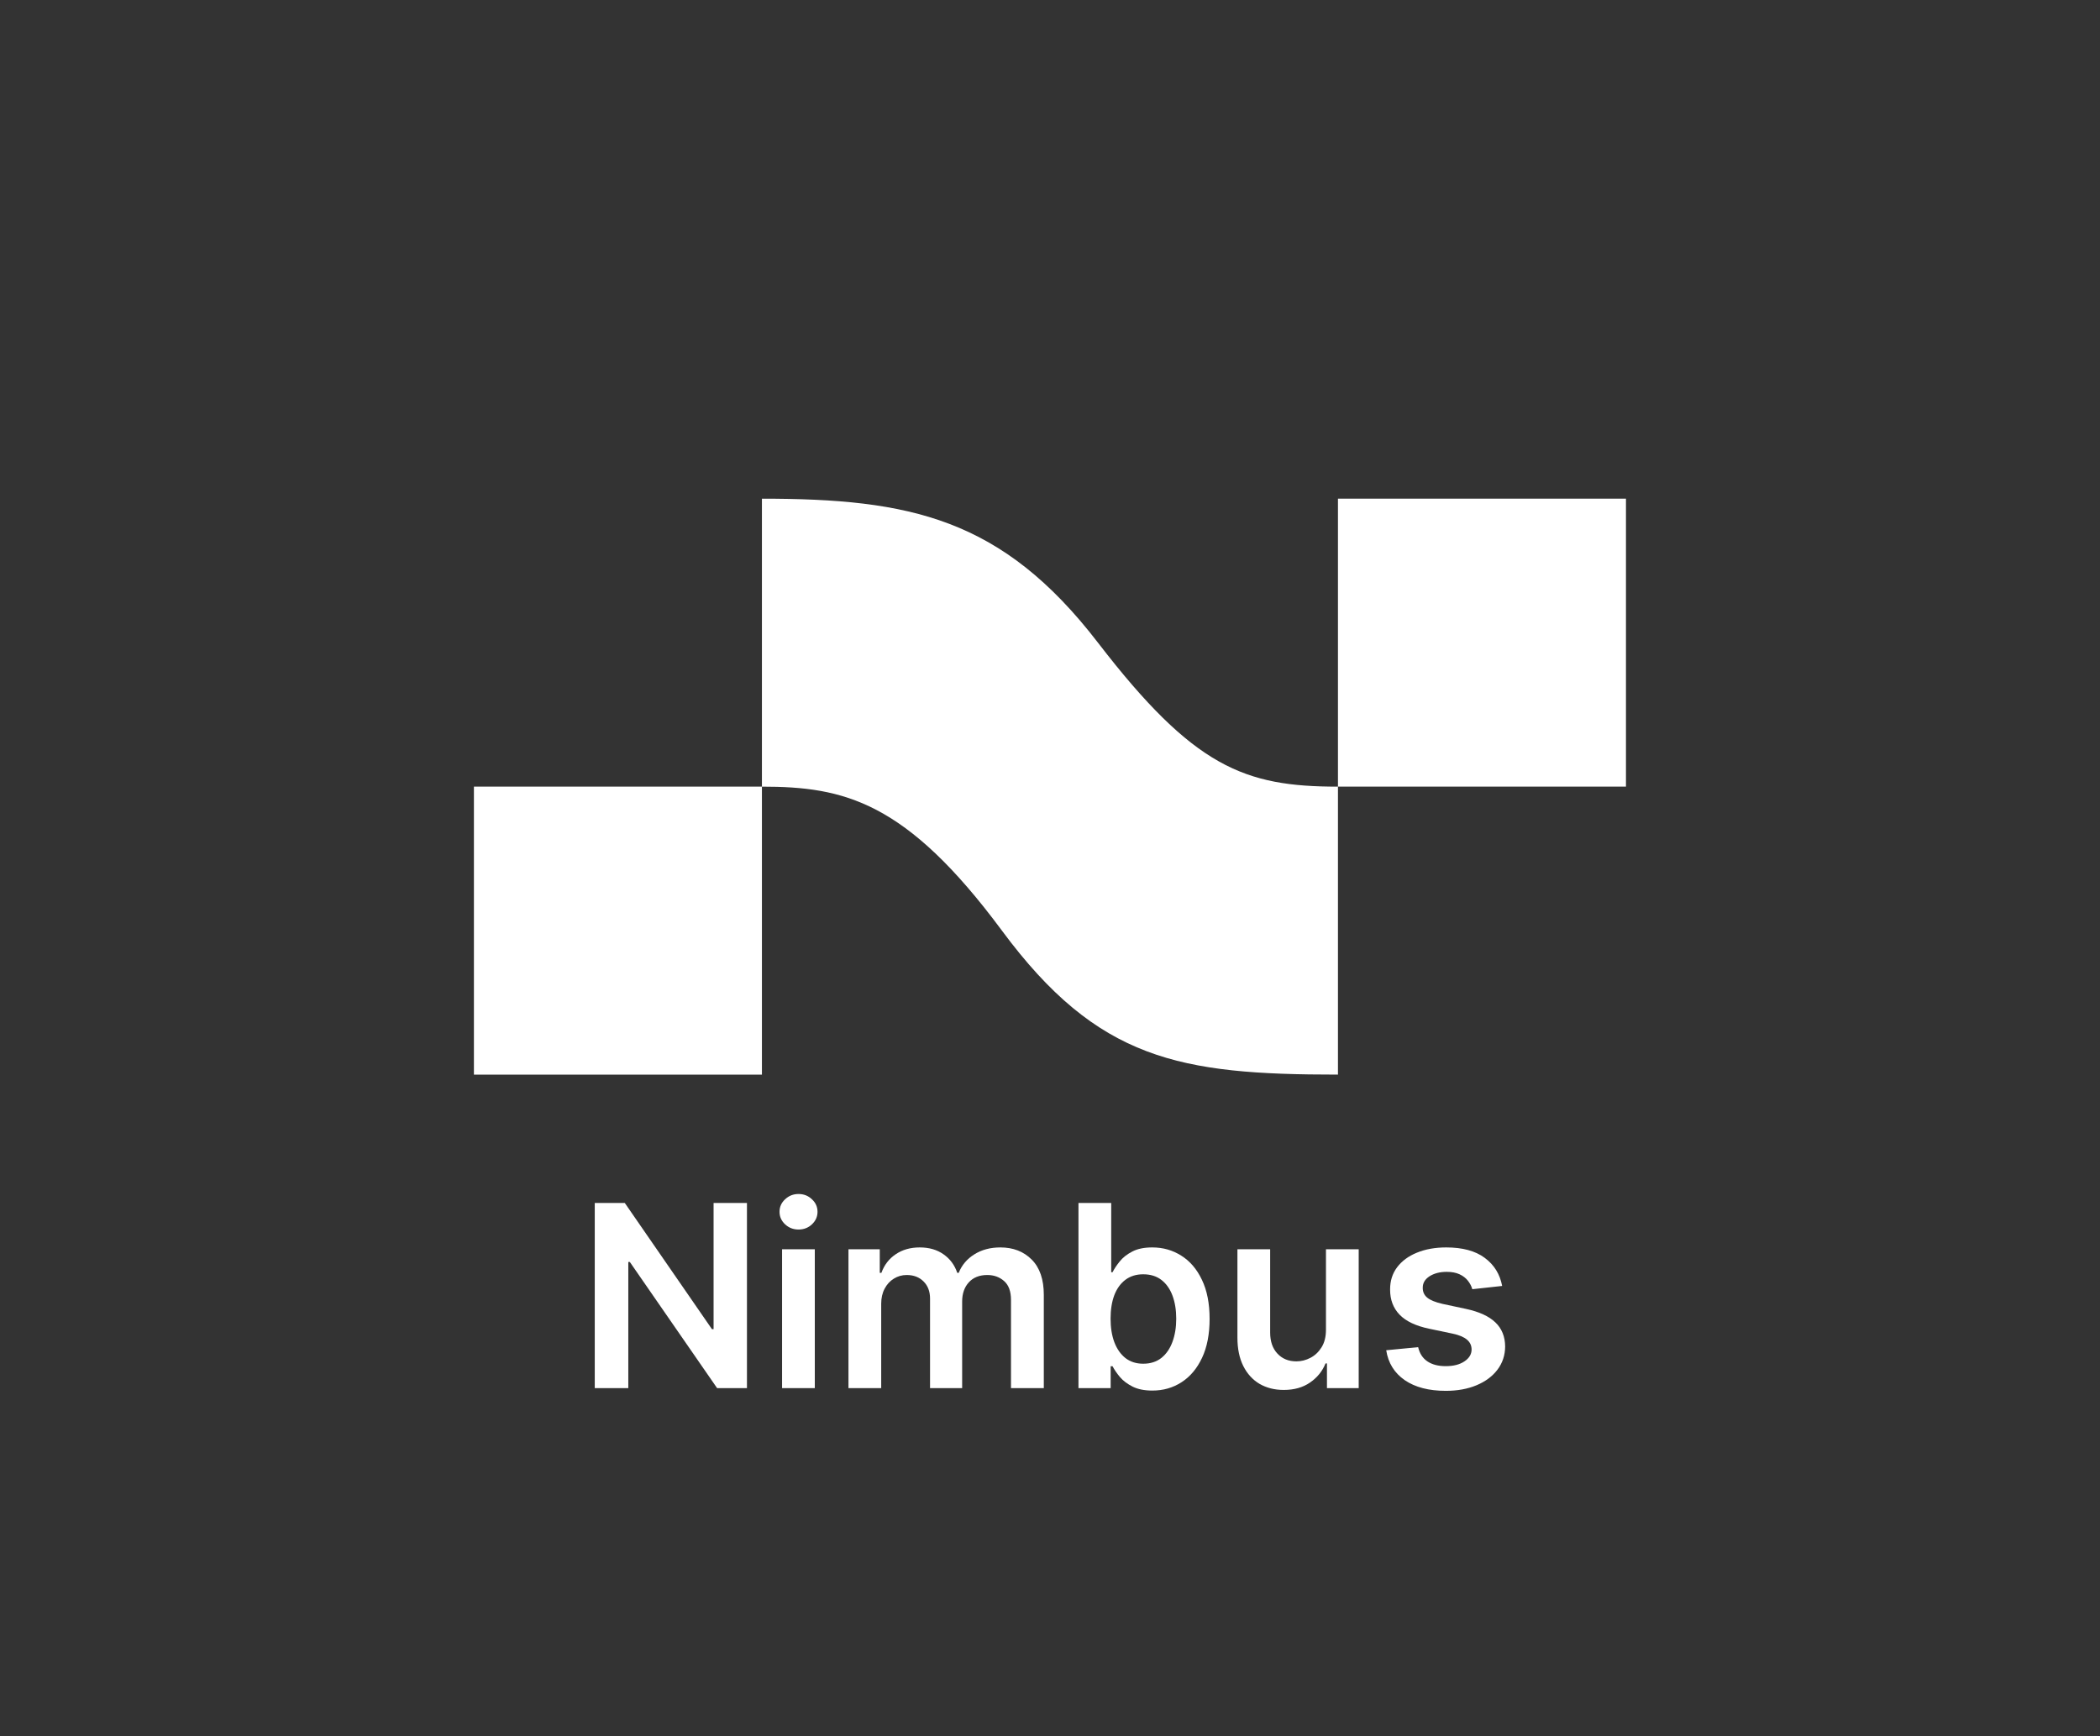 <svg width="156" height="129" viewBox="0 0 156 129" fill="none" xmlns="http://www.w3.org/2000/svg">
<rect x="0" y="0" width="156" height="129" fill="#333333" stroke="none"/>
<path d="M55.488 89.376V103.135H53.271L46.788 93.763H46.674V103.135H44.182V89.376H46.412L52.888 98.754H53.009V89.376H55.488Z" fill="white"/>
<path d="M58.096 103.135V92.816H60.528V103.135H58.096ZM59.319 91.351C58.934 91.351 58.602 91.224 58.325 90.968C58.047 90.708 57.908 90.397 57.908 90.034C57.908 89.667 58.047 89.356 58.325 89.101C58.602 88.841 58.934 88.711 59.319 88.711C59.709 88.711 60.04 88.841 60.313 89.101C60.591 89.356 60.73 89.667 60.73 90.034C60.73 90.397 60.591 90.708 60.313 90.968C60.04 91.224 59.709 91.351 59.319 91.351Z" fill="white"/>
<path d="M63.029 103.135V92.816H65.354V94.569H65.475C65.689 93.978 66.046 93.517 66.543 93.185C67.04 92.849 67.633 92.681 68.323 92.681C69.022 92.681 69.611 92.852 70.09 93.192C70.573 93.528 70.914 93.987 71.111 94.569H71.218C71.447 93.996 71.832 93.539 72.374 93.199C72.92 92.854 73.567 92.681 74.315 92.681C75.265 92.681 76.04 92.981 76.64 93.582C77.24 94.182 77.54 95.057 77.54 96.208V103.135H75.102V96.585C75.102 95.944 74.931 95.476 74.591 95.18C74.251 94.88 73.834 94.73 73.341 94.73C72.755 94.73 72.296 94.914 71.964 95.281C71.637 95.644 71.474 96.117 71.474 96.699V103.135H69.089V96.484C69.089 95.951 68.928 95.525 68.605 95.207C68.287 94.889 67.871 94.73 67.356 94.73C67.006 94.73 66.688 94.82 66.402 94.999C66.115 95.174 65.886 95.422 65.716 95.745C65.546 96.063 65.461 96.434 65.461 96.86V103.135H63.029Z" fill="white"/>
<path d="M80.115 103.135V89.376H82.547V94.522H82.647C82.773 94.271 82.95 94.005 83.178 93.723C83.407 93.436 83.716 93.192 84.105 92.99C84.495 92.784 84.992 92.681 85.597 92.681C86.394 92.681 87.113 92.885 87.753 93.293C88.398 93.696 88.909 94.294 89.285 95.086C89.666 95.875 89.856 96.842 89.856 97.989C89.856 99.122 89.67 100.085 89.298 100.877C88.927 101.67 88.421 102.275 87.78 102.691C87.14 103.108 86.414 103.316 85.603 103.316C85.012 103.316 84.522 103.217 84.132 103.02C83.743 102.823 83.429 102.586 83.192 102.308C82.959 102.026 82.777 101.76 82.647 101.509H82.506V103.135H80.115ZM82.5 97.975C82.5 98.642 82.594 99.227 82.782 99.728C82.974 100.23 83.25 100.622 83.608 100.904C83.971 101.182 84.41 101.321 84.925 101.321C85.462 101.321 85.912 101.177 86.275 100.891C86.638 100.6 86.911 100.203 87.095 99.702C87.283 99.196 87.377 98.62 87.377 97.975C87.377 97.335 87.285 96.766 87.102 96.269C86.918 95.772 86.645 95.382 86.282 95.1C85.919 94.818 85.467 94.677 84.925 94.677C84.405 94.677 83.964 94.813 83.602 95.086C83.239 95.36 82.963 95.743 82.775 96.235C82.591 96.728 82.5 97.308 82.5 97.975Z" fill="white"/>
<path d="M98.5 98.795V92.816H100.932V103.135H98.574V101.301H98.467C98.234 101.878 97.851 102.351 97.318 102.718C96.79 103.085 96.138 103.269 95.363 103.269C94.687 103.269 94.089 103.119 93.569 102.819C93.054 102.514 92.651 102.073 92.36 101.495C92.069 100.913 91.923 100.21 91.923 99.386V92.816H94.355V99.01C94.355 99.664 94.534 100.183 94.893 100.568C95.251 100.953 95.721 101.146 96.304 101.146C96.662 101.146 97.009 101.059 97.345 100.884C97.681 100.709 97.956 100.45 98.171 100.105C98.391 99.755 98.5 99.319 98.5 98.795Z" fill="white"/>
<path d="M111.589 95.543L109.372 95.785C109.309 95.561 109.199 95.351 109.043 95.153C108.89 94.957 108.684 94.797 108.425 94.677C108.165 94.556 107.847 94.495 107.471 94.495C106.965 94.495 106.539 94.605 106.194 94.824C105.854 95.044 105.686 95.328 105.69 95.678C105.686 95.978 105.796 96.222 106.02 96.41C106.248 96.598 106.624 96.752 107.148 96.873L108.908 97.25C109.885 97.46 110.61 97.794 111.085 98.251C111.564 98.707 111.806 99.305 111.811 100.044C111.806 100.694 111.616 101.267 111.24 101.764C110.868 102.257 110.35 102.642 109.688 102.92C109.025 103.197 108.263 103.336 107.404 103.336C106.141 103.336 105.124 103.072 104.354 102.543C103.583 102.01 103.124 101.269 102.976 100.32L105.348 100.091C105.455 100.557 105.684 100.909 106.033 101.146C106.382 101.383 106.837 101.502 107.397 101.502C107.975 101.502 108.438 101.383 108.787 101.146C109.141 100.909 109.318 100.615 109.318 100.266C109.318 99.97 109.204 99.726 108.976 99.534C108.752 99.341 108.402 99.193 107.928 99.09L106.167 98.721C105.178 98.515 104.445 98.168 103.971 97.68C103.496 97.187 103.261 96.564 103.265 95.812C103.261 95.176 103.433 94.625 103.782 94.159C104.136 93.689 104.627 93.326 105.254 93.071C105.885 92.811 106.613 92.681 107.437 92.681C108.646 92.681 109.598 92.939 110.292 93.454C110.991 93.969 111.423 94.665 111.589 95.543Z" fill="white"/>
<path d="M99.391 58.446V79.841C87.627 79.841 81.562 78.772 74.43 69.144C67.298 59.516 62.691 58.446 56.6 58.446V79.841H35.205V58.446H56.6V37.051C67.577 37.051 74.43 38.477 81.562 47.748C88.693 57.02 92.454 58.446 99.391 58.446V37.051H120.786V58.446H99.391Z" fill="white"/>
</svg>
